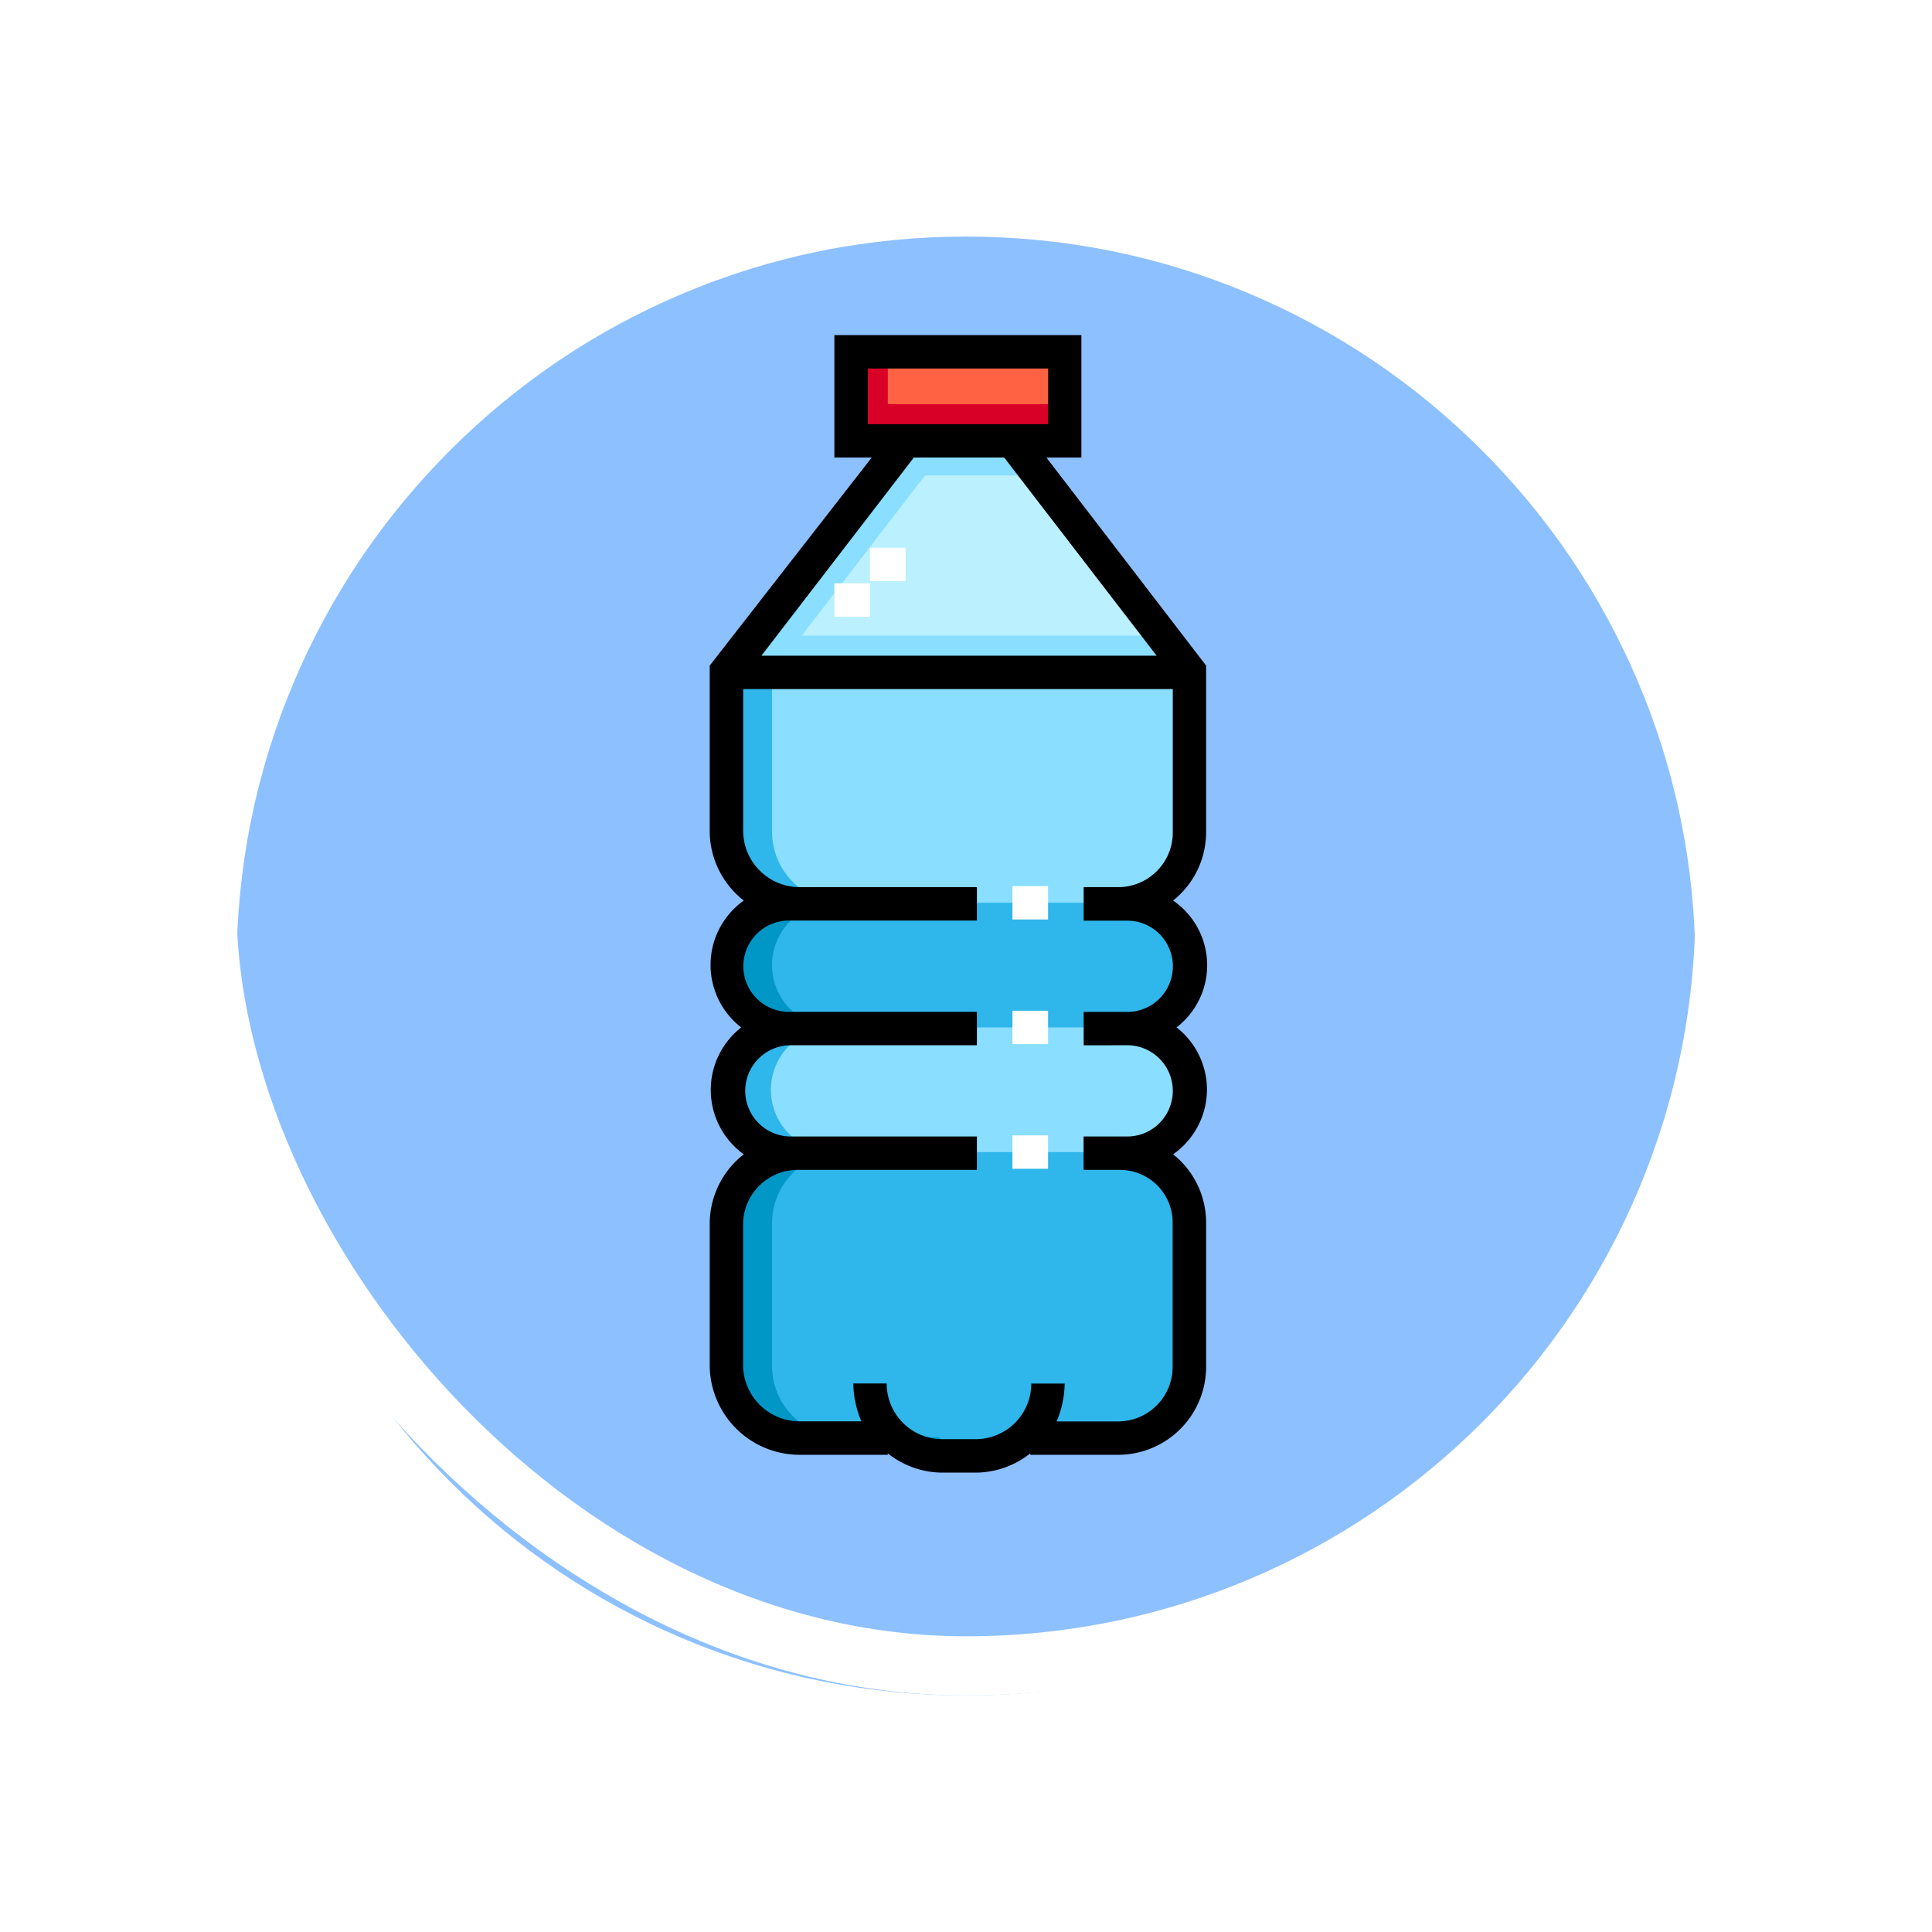 <svg xmlns="http://www.w3.org/2000/svg" xmlns:xlink="http://www.w3.org/1999/xlink" width="98" height="98" viewBox="0 0 98 98">
  <defs>
    <filter id="Path_896985" x="0" y="0" width="98" height="98" filterUnits="userSpaceOnUse">
      <feOffset dy="3" input="SourceAlpha"/>
      <feGaussianBlur stdDeviation="3" result="blur"/>
      <feFlood flood-opacity="0.161"/>
      <feComposite operator="in" in2="blur"/>
      <feComposite in="SourceGraphic"/>
    </filter>
  </defs>
  <g id="Group_1113869" data-name="Group 1113869" transform="translate(-593.336 -3237)">
    <g id="Group_1113045" data-name="Group 1113045" transform="translate(602.336 3243)" style="isolation: isolate">
      <g id="Group_1098742" data-name="Group 1098742">
        <g transform="matrix(1, 0, 0, 1, -9, -6)" filter="url(#Path_896985)">
          <g id="Path_896985-2" data-name="Path 896985" transform="translate(9 6)" fill="#8dc0ff">
            <path d="M 40 78.5 C 34.802 78.5 29.76 77.482 25.015 75.475 C 20.43 73.536 16.313 70.76 12.776 67.224 C 9.24 63.687 6.464 59.57 4.525 54.986 C 2.518 50.24 1.5 45.198 1.5 40 C 1.5 34.802 2.518 29.76 4.525 25.015 C 6.464 20.43 9.24 16.313 12.776 12.776 C 16.313 9.24 20.43 6.464 25.015 4.525 C 29.76 2.518 34.802 1.5 40 1.5 C 45.198 1.5 50.24 2.518 54.985 4.525 C 59.57 6.464 63.687 9.24 67.224 12.776 C 70.76 16.313 73.536 20.43 75.475 25.015 C 77.482 29.76 78.5 34.802 78.5 40 C 78.5 45.198 77.482 50.24 75.475 54.986 C 73.536 59.57 70.76 63.687 67.224 67.224 C 63.687 70.76 59.57 73.536 54.985 75.475 C 50.24 77.482 45.198 78.5 40 78.5 Z" stroke="none"/>
            <path d="M 40 3 C 35.004 3 30.158 3.978 25.599 5.906 C 21.193 7.77 17.236 10.438 13.837 13.837 C 10.438 17.236 7.77 21.193 5.906 25.599 C 3.978 30.158 3 35.004 3 40 C 3 44.996 3.978 49.842 5.906 54.401 C 7.77 58.807 10.438 62.764 13.837 66.163 C 17.236 69.562 21.193 72.23 25.599 74.094 C 30.158 76.022 35.004 77 40 77 C 44.996 77 49.842 76.022 54.401 74.094 C 58.807 72.23 62.764 69.562 66.163 66.163 C 69.562 62.764 72.23 58.807 74.094 54.401 C 76.022 49.842 77 44.996 77 40 C 77 35.004 76.022 30.158 74.094 25.599 C 72.23 21.193 69.562 17.236 66.163 13.837 C 62.764 10.438 58.807 7.77 54.401 5.906 C 49.842 3.978 44.996 3 40 3 M 40 0 C 62.091 0 80 17.909 80 40 L 80 40 C 80 62.092 62.091 80 40 80 C 17.909 80 7.62939453125e-06 62.092 7.62939453125e-06 40 L 7.62939453125e-06 40 C 7.62939453125e-06 17.909 17.909 0 40 0 Z" stroke="none" fill="#fff"/>
          </g>
        </g>
        <g id="Rectangle_400907" data-name="Rectangle 400907" transform="translate(0 0)" fill="none" stroke="#fff" stroke-width="3">
          <rect width="80" height="80" rx="40" stroke="none"/>
          <rect x="1.5" y="1.5" width="77" height="77" rx="38.5" fill="none"/>
        </g>
      </g>
    </g>
    <g id="Group_1113868" data-name="Group 1113868" transform="translate(485.289 3254)">
      <path id="Path_904890" data-name="Path 904890" d="M152.063,58.835,161.1,47.092h5.42l9.033,11.743Z" transform="translate(-7.113 -41.785)" fill="#baf0ff"/>
      <g id="Group_1113864" data-name="Group 1113864" transform="translate(144.95 5.307)">
        <path id="Path_904891" data-name="Path 904891" d="M161.1,47.092l-9.033,11.743h2.371l9.033-11.743Z" transform="translate(-152.063 -47.092)" fill="#8adeff"/>
        <path id="Path_904892" data-name="Path 904892" d="M219.887,48.9l1.39-1.807h5.42l1.39,1.807Z" transform="translate(-212.244 -47.092)" fill="#8adeff"/>
        <path id="Path_904893" data-name="Path 904893" d="M175.549,137.071H152.063l1.39-1.807h20.706Z" transform="translate(-152.063 -125.328)" fill="#8adeff"/>
        <path id="Path_904894" data-name="Path 904894" d="M175.548,159.425V151.3H152.062v8.13a3.613,3.613,0,0,0,3.613,3.613h-.452a3.162,3.162,0,0,0-3.162,3.162h0a3.162,3.162,0,0,0,3.162,3.162,3.162,3.162,0,0,0-3.162,3.162h0a3.162,3.162,0,0,0,3.162,3.162h.452a3.613,3.613,0,0,0-3.613,3.613v7.226a3.613,3.613,0,0,0,3.613,3.613h4.838a3.6,3.6,0,0,0,2.389.9h1.807a3.6,3.6,0,0,0,2.389-.9h4.838a3.613,3.613,0,0,0,3.613-3.613V179.3a3.613,3.613,0,0,0-3.613-3.613h.452a3.162,3.162,0,0,0,3.162-3.162h0a3.162,3.162,0,0,0-3.162-3.162,3.162,3.162,0,0,0,3.162-3.162h0a3.162,3.162,0,0,0-3.162-3.162h-.452A3.613,3.613,0,0,0,175.548,159.425Z" transform="translate(-152.062 -139.552)" fill="#8adeff"/>
      </g>
      <g id="Group_1113865" data-name="Group 1113865" transform="translate(144.95 17.05)">
        <path id="Path_904895" data-name="Path 904895" d="M154.321,186.523V179.3a3.613,3.613,0,0,1,3.613-3.613h-.452a3.162,3.162,0,1,1,0-6.323,3.162,3.162,0,1,1,0-6.323h.452a3.613,3.613,0,0,1-3.613-3.613v-8.13h-2.258v8.13a3.613,3.613,0,0,0,3.613,3.613h-.452a3.162,3.162,0,1,0,0,6.323,3.162,3.162,0,1,0,0,6.323h.452a3.613,3.613,0,0,0-3.613,3.613v7.226a3.613,3.613,0,0,0,3.613,3.613h2.258A3.613,3.613,0,0,1,154.321,186.523Z" transform="translate(-152.063 -151.294)" fill="#2fb6eb"/>
        <path id="Path_904896" data-name="Path 904896" d="M229.312,495.969h-2.258a3.6,3.6,0,0,0,2.389.9h1.807c.076,0,.151,0,.226-.008A3.6,3.6,0,0,1,229.312,495.969Z" transform="translate(-218.603 -457.127)" fill="#2fb6eb"/>
        <path id="Path_904897" data-name="Path 904897" d="M171.935,367.718H155.675a3.613,3.613,0,0,0-3.613,3.613v7.226a3.613,3.613,0,0,0,3.613,3.613h4.838a3.6,3.6,0,0,0,2.389.9h1.807a3.6,3.6,0,0,0,2.389-.9h4.838a3.613,3.613,0,0,0,3.613-3.613v-7.226A3.613,3.613,0,0,0,171.935,367.718Z" transform="translate(-152.062 -343.329)" fill="#2fb6eb"/>
        <path id="Path_904898" data-name="Path 904898" d="M172.386,261.822H155.224a3.162,3.162,0,0,1-3.162-3.162h0a3.162,3.162,0,0,1,3.162-3.162h17.163a3.162,3.162,0,0,1,3.162,3.162h0A3.161,3.161,0,0,1,172.386,261.822Z" transform="translate(-152.062 -243.756)" fill="#2fb6eb"/>
      </g>
      <path id="Path_904899" data-name="Path 904899" d="M154.321,378.558v-7.226a3.613,3.613,0,0,1,3.613-3.613h-2.258a3.613,3.613,0,0,0-3.613,3.613v7.226a3.613,3.613,0,0,0,3.613,3.613h2.258A3.613,3.613,0,0,1,154.321,378.558Z" transform="translate(-7.113 -326.279)" fill="#0097c6"/>
      <path id="Path_904900" data-name="Path 904900" d="M229.312,495.969h-2.258a3.6,3.6,0,0,0,2.389.9h1.807c.076,0,.151,0,.226-.008A3.6,3.6,0,0,1,229.312,495.969Z" transform="translate(-73.653 -440.078)" fill="#00a1d3"/>
      <path id="Path_904901" data-name="Path 904901" d="M154.321,258.661a3.162,3.162,0,0,1,3.162-3.162h-2.258a3.162,3.162,0,0,0,0,6.323h2.258A3.162,3.162,0,0,1,154.321,258.661Z" transform="translate(-7.113 -226.706)" fill="#0097c6"/>
      <rect id="Rectangle_406813" data-name="Rectangle 406813" width="10.84" height="4.516" transform="translate(151.274 0.79)" fill="#ff6243"/>
      <g id="Group_1113866" data-name="Group 1113866" transform="translate(151.274 0.79)">
        <rect id="Rectangle_406814" data-name="Rectangle 406814" width="1.807" height="4.516" fill="#d80027"/>
        <rect id="Rectangle_406815" data-name="Rectangle 406815" width="10.84" height="1.807" transform="translate(0 2.71)" fill="#d80027"/>
      </g>
      <path id="Path_904902" data-name="Path 904902" d="M169.269,38.277a4,4,0,0,0-1.542-3.162,3.981,3.981,0,0,0-.175-6.436,4.43,4.43,0,0,0,1.674-3.5V16.762l-8.1-10.552H162.9V0H150.37V6.21h1.893l-8.216,10.552v8.418a4.479,4.479,0,0,0,1.729,3.5,4.007,4.007,0,0,0-.131,6.436,4.024,4.024,0,0,0,.129,6.436,4.477,4.477,0,0,0-1.727,3.5v7.226a4.562,4.562,0,0,0,4.516,4.516h4.516v-.074a4.486,4.486,0,0,0,2.71.978H157.6a4.485,4.485,0,0,0,2.71-.978v.074h4.516a4.466,4.466,0,0,0,4.4-4.516V45.052a4.428,4.428,0,0,0-1.673-3.5A4.019,4.019,0,0,0,169.269,38.277Zm-17.2-33.761V1.694h9.146V4.516ZM154.4,6.21h4.586l7.73,10.049H146.67m18.6,19.76a2.315,2.315,0,0,1,0,4.629h-2.258v1.694h1.807a2.674,2.674,0,0,1,2.71,2.71v7.226a2.771,2.771,0,0,1-2.71,2.823h-3.176a5.107,5.107,0,0,0,.409-1.919h-1.694A2.818,2.818,0,0,1,157.6,56H155.79a2.818,2.818,0,0,1-2.766-2.823H151.33a5.109,5.109,0,0,0,.409,1.919h-3.176a2.867,2.867,0,0,1-2.823-2.823V45.052a2.771,2.771,0,0,1,2.823-2.71H157.6V40.648h-9.485a2.315,2.315,0,0,1,0-4.629H157.6V34.325h-9.485a2.315,2.315,0,1,1,0-4.629H157.6V28h-9.033a2.867,2.867,0,0,1-2.823-2.823V17.953h21.792v7.226A2.771,2.771,0,0,1,164.823,28h-1.807V29.7h2.258a2.315,2.315,0,0,1,0,4.629h-2.258v1.694Z"/>
      <g id="Group_1113867" data-name="Group 1113867" transform="translate(150.37 10.783)">
        <rect id="Rectangle_406816" data-name="Rectangle 406816" width="1.807" height="1.694" transform="translate(0 1.807)" fill="#fff"/>
        <rect id="Rectangle_406817" data-name="Rectangle 406817" width="1.807" height="1.694" transform="translate(1.807)" fill="#fff"/>
        <rect id="Rectangle_406818" data-name="Rectangle 406818" width="1.807" height="1.694" transform="translate(9.033 23.486)" fill="#fff"/>
        <rect id="Rectangle_406819" data-name="Rectangle 406819" width="1.807" height="1.694" transform="translate(9.033 17.163)" fill="#fff"/>
        <rect id="Rectangle_406820" data-name="Rectangle 406820" width="1.807" height="1.694" transform="translate(9.033 29.809)" fill="#fff"/>
      </g>
    </g>
  </g>
</svg>
